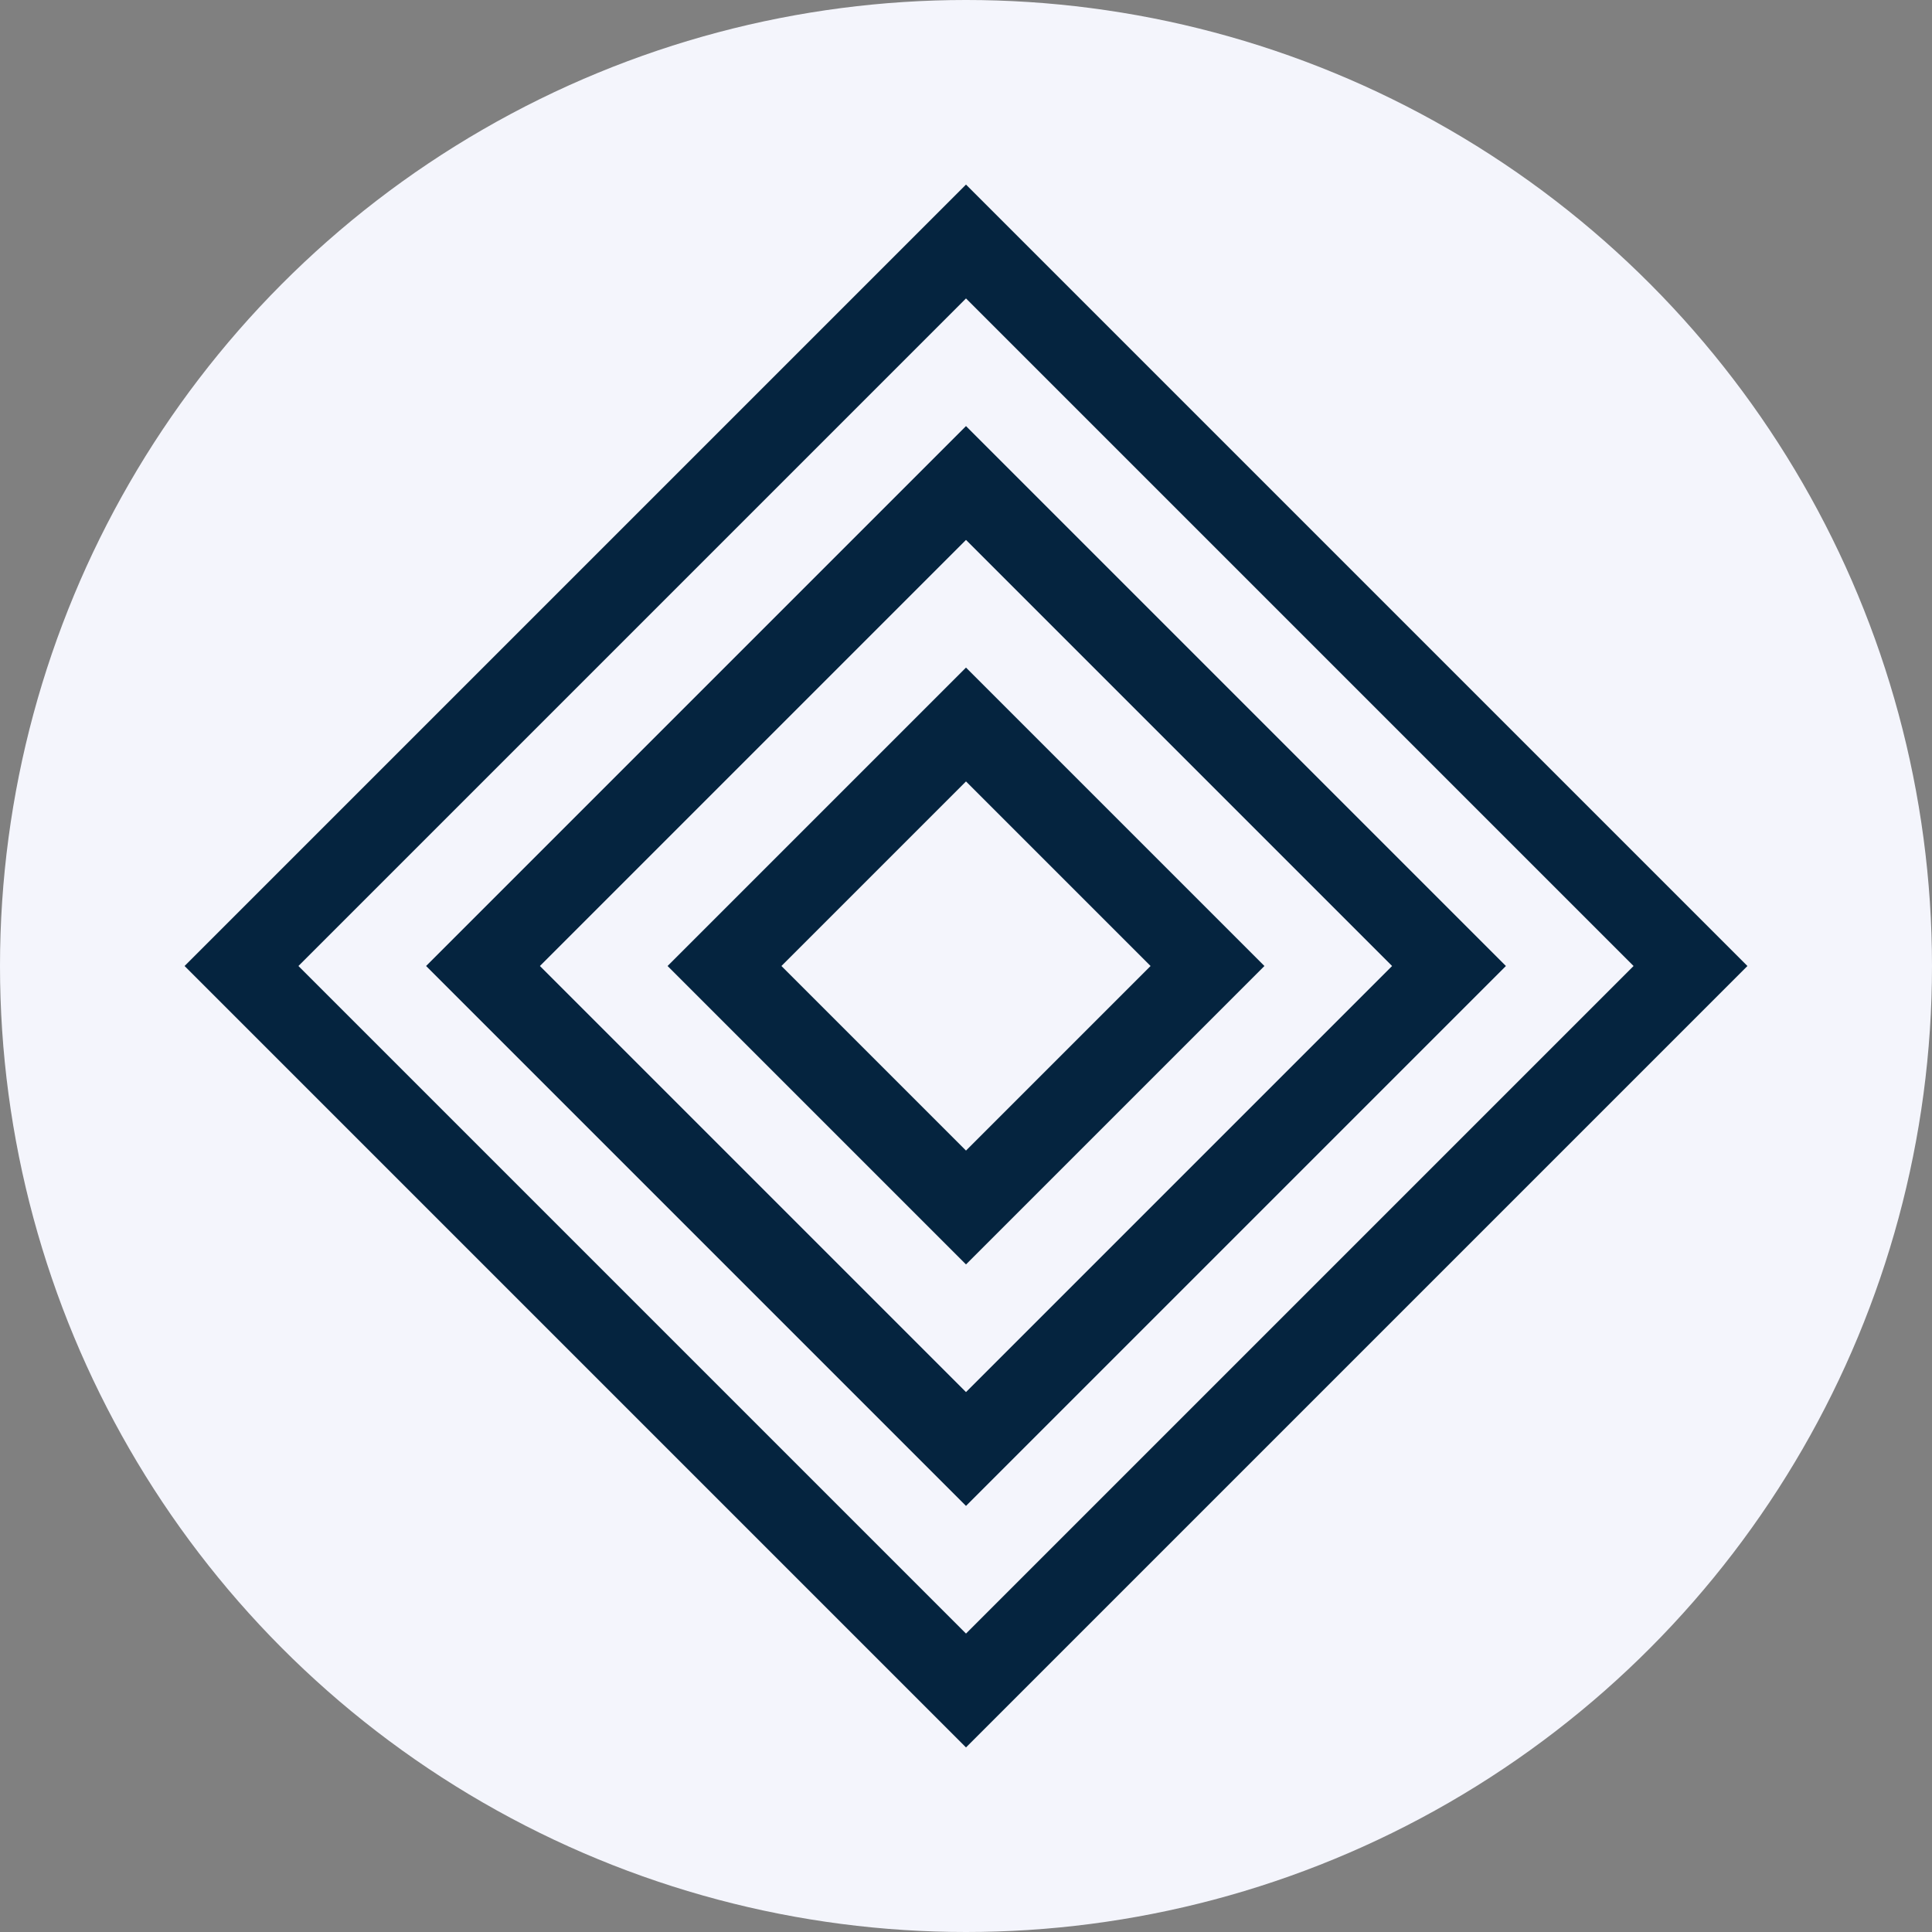 <?xml version="1.0" encoding="UTF-8"?>
<svg width="48" height="48" viewBox="0 0 48 48" fill="none" xmlns="http://www.w3.org/2000/svg">
  <rect x="0" y="0" width="48" height="48" fill="#808080" stroke="none"/>
  <circle cx="24" cy="24" r="24" fill="#F4F5FC"/>
  <path d="M24 6L42 24L24 42L6 24L24 6Z" stroke="#05243F" stroke-width="2"/>
  <path d="M24 12L36 24L24 36L12 24L24 12Z" stroke="#05243F" stroke-width="2"/>
  <path d="M24 18L30 24L24 30L18 24L24 18Z" stroke="#05243F" stroke-width="2"/>
</svg>
